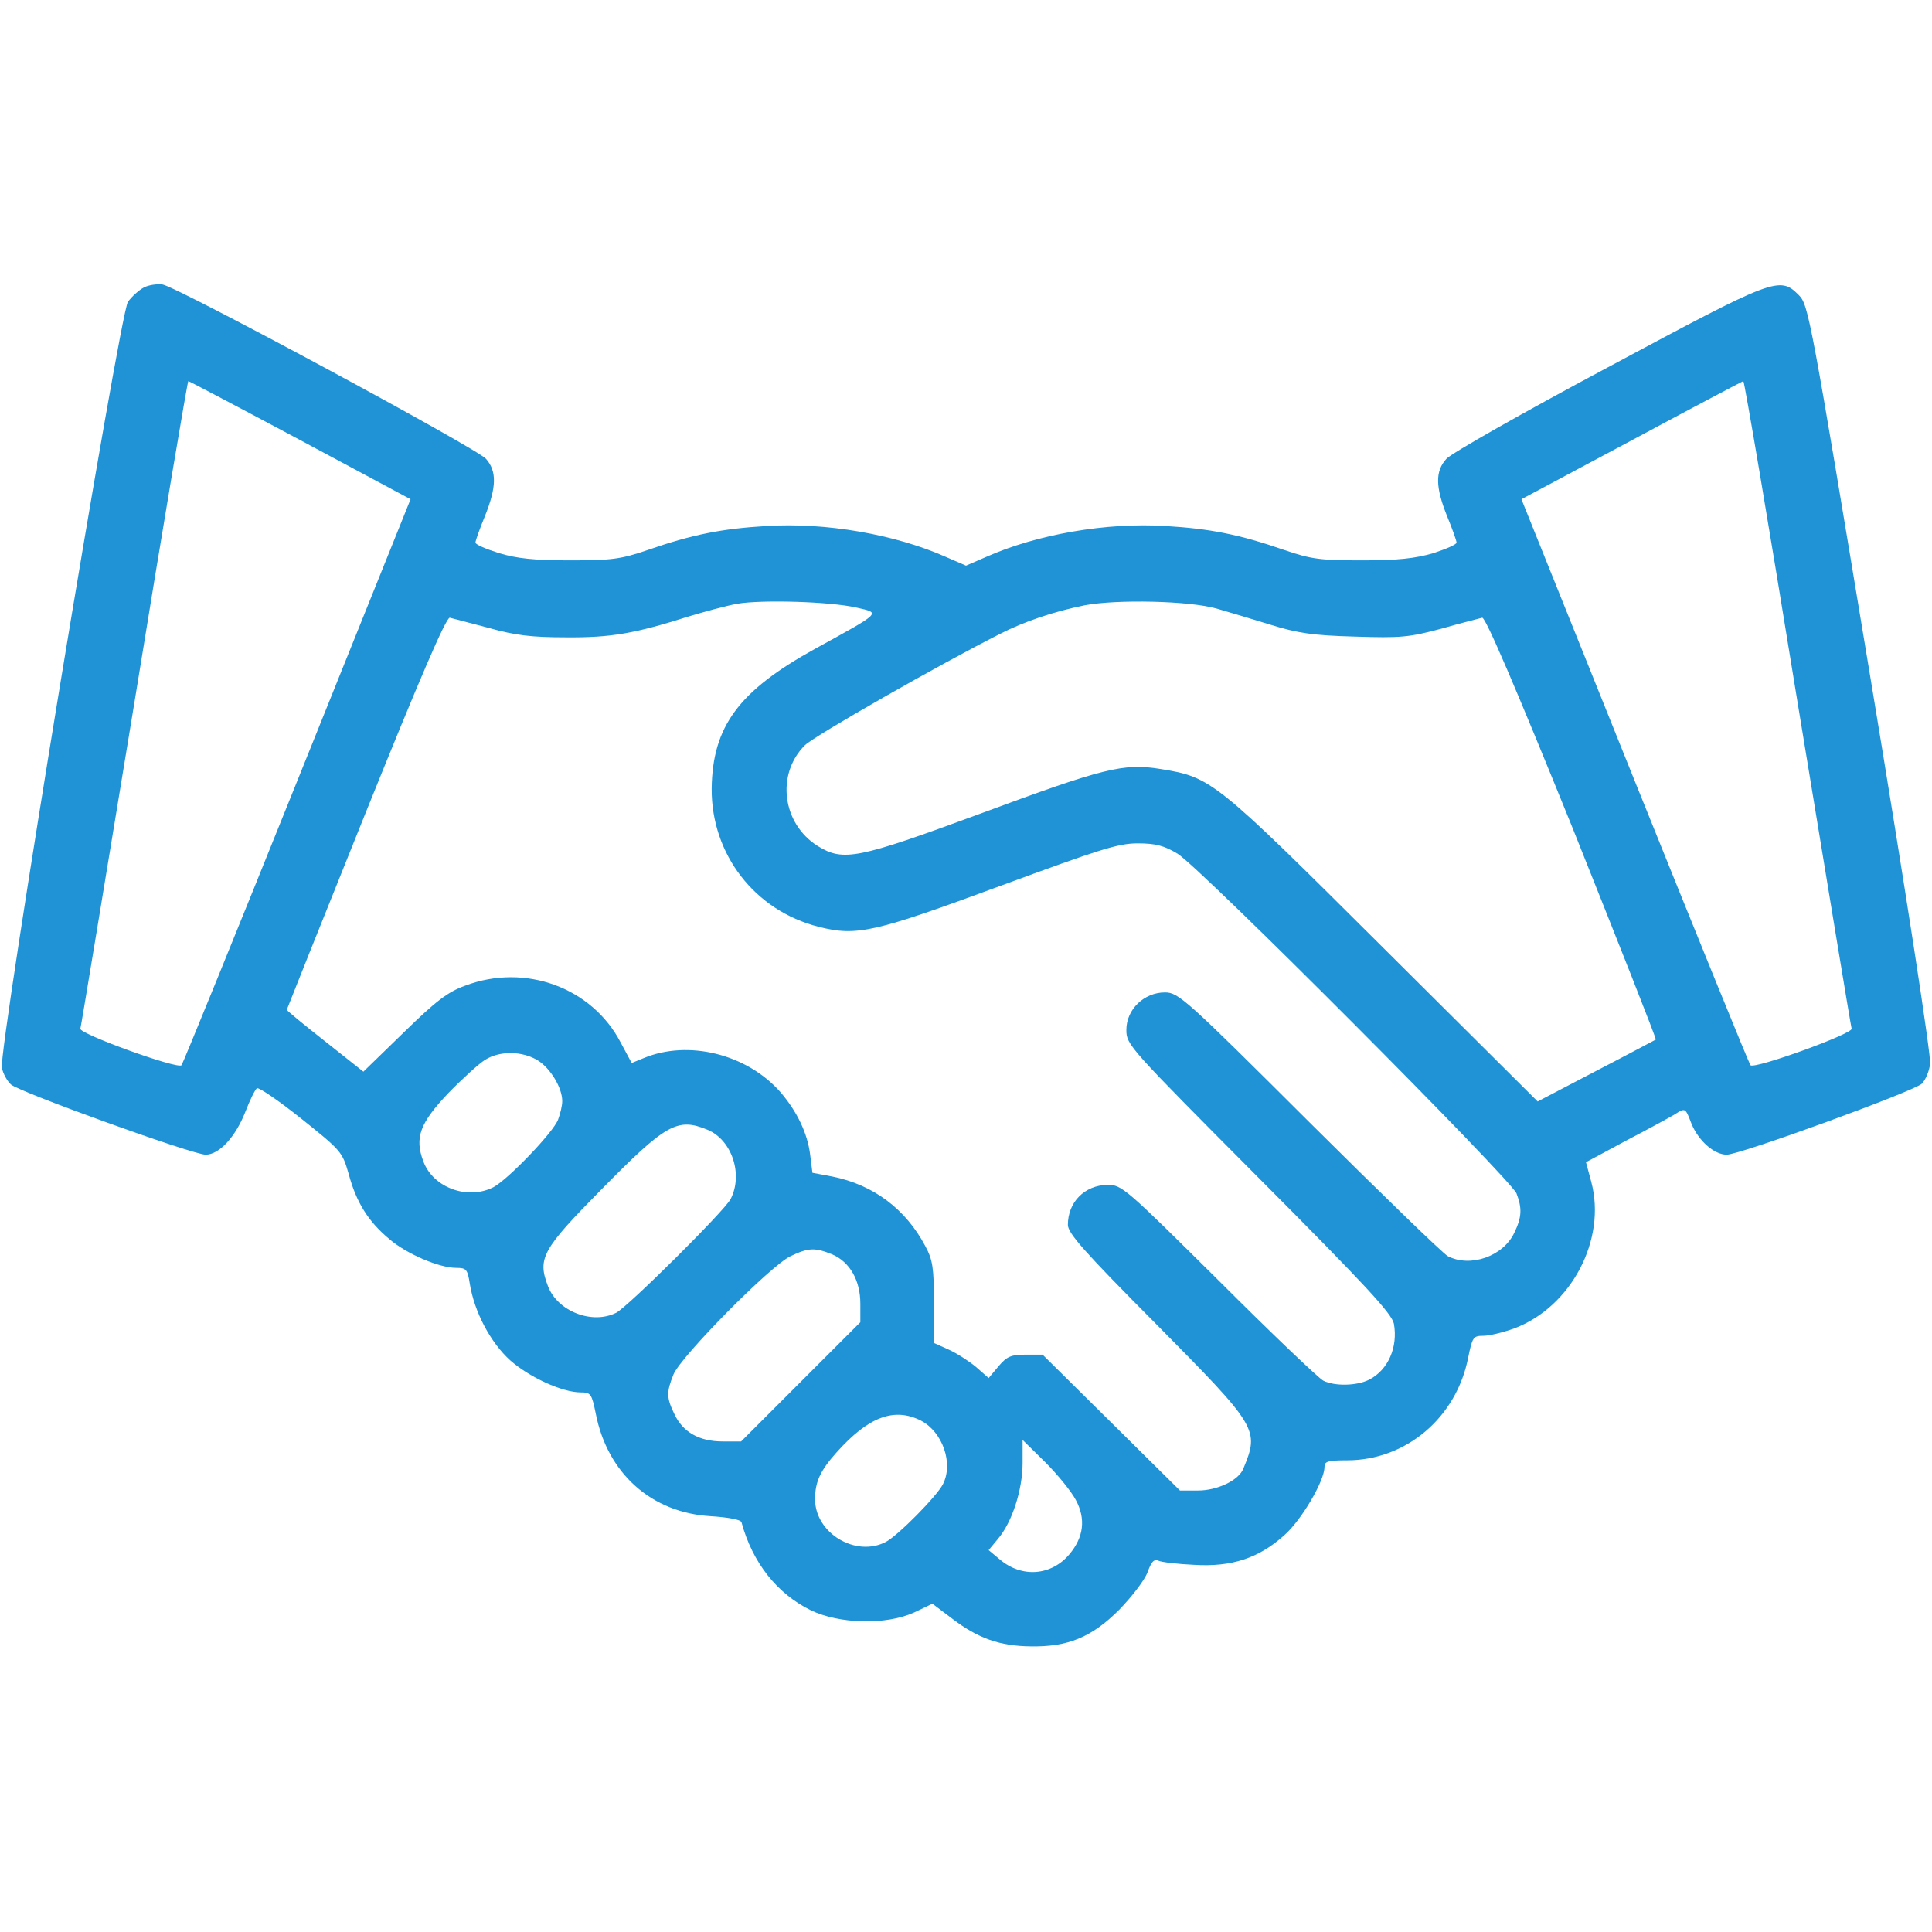 <?xml version="1.0" standalone="no"?>
<!DOCTYPE svg PUBLIC "-//W3C//DTD SVG 20010904//EN"
 "http://www.w3.org/TR/2001/REC-SVG-20010904/DTD/svg10.dtd">
<svg version="1.0" xmlns="http://www.w3.org/2000/svg"
 width="512pt" height="512pt" viewBox="0 0 512 512"
 preserveAspectRatio="xMidYMid meet">

<g transform="translate(0,512) scale(0.1,-0.1)"
fill="#2093D6" stroke="none">
<path d="M381 4358 c-13 -7 -32 -24 -42 -38 -22 -32 -344 -1986 -334 -2030 3
-15 14 -35 24 -44 22 -20 482 -186 516 -186 36 0 79 47 105 113 12 31 26 60
31 63 5 3 58 -33 118 -81 105 -84 108 -87 125 -146 20 -75 52 -126 107 -172
46 -40 133 -77 178 -77 27 0 30 -4 36 -42 12 -75 55 -156 107 -203 51 -45 138
-85 187 -85 27 0 29 -4 40 -57 31 -158 148 -262 304 -271 46 -3 80 -9 82 -16
29 -107 94 -189 183 -233 76 -37 201 -40 275 -6 l48 23 53 -40 c68 -52 126
-72 206 -73 100 -2 163 24 236 97 33 34 67 78 75 99 10 28 17 36 29 31 8 -4
51 -9 95 -11 98 -6 170 17 238 78 45 39 107 144 107 181 0 15 8 18 60 18 156
0 290 113 321 273 11 53 13 57 40 57 16 0 53 9 83 20 150 57 244 235 203 388
l-14 52 106 57 c58 30 116 62 128 69 30 19 29 19 46 -25 19 -45 60 -81 93 -81
36 0 496 168 517 188 10 10 20 34 22 53 3 19 -64 456 -158 1022 -159 959 -164
989 -190 1015 -51 51 -63 46 -507 -192 -223 -119 -415 -228 -427 -242 -30 -33
-29 -75 2 -152 14 -34 25 -65 25 -70 0 -5 -28 -17 -62 -28 -48 -14 -94 -19
-188 -19 -110 0 -135 3 -205 27 -121 42 -199 57 -316 64 -157 10 -341 -22
-476 -82 l-53 -23 -53 23 c-135 60 -319 92 -476 82 -117 -7 -195 -22 -316 -64
-70 -24 -95 -27 -205 -27 -94 0 -140 5 -187 19 -35 11 -63 23 -63 28 0 5 11
36 25 70 31 77 32 119 3 152 -26 29 -815 454 -857 462 -14 2 -37 -1 -50 -8z
m414 -404 l293 -157 -300 -746 c-165 -410 -303 -749 -307 -754 -11 -11 -273
84 -268 97 2 6 66 395 143 863 76 469 141 853 143 853 2 0 135 -70 296 -156z
m3969 -697 c77 -468 141 -857 143 -863 5 -13 -257 -108 -268 -97 -4 5 -142
344 -307 754 l-300 746 292 156 c160 86 293 156 296 157 3 0 68 -384 144 -853z
m-2495 253 c66 -15 70 -11 -110 -110 -201 -111 -271 -205 -273 -370 -1 -174
114 -323 283 -366 102 -26 148 -15 484 109 261 96 310 112 362 112 47 0 70 -6
105 -27 58 -34 885 -864 899 -901 15 -39 14 -63 -6 -104 -29 -62 -116 -93
-176 -62 -12 6 -177 166 -367 355 -329 328 -347 344 -383 344 -55 0 -102 -45
-102 -99 0 -40 5 -45 351 -393 286 -287 352 -359 358 -386 11 -62 -15 -122
-65 -148 -33 -17 -92 -18 -122 -3 -12 6 -137 125 -277 265 -249 247 -257 254
-295 254 -61 -1 -105 -46 -105 -106 0 -22 43 -71 234 -263 270 -273 274 -279
231 -383 -12 -31 -69 -58 -120 -58 l-48 0 -182 180 -182 180 -45 0 c-39 0 -50
-5 -72 -31 l-26 -31 -33 29 c-18 15 -50 36 -72 46 l-40 18 0 107 c0 92 -3 113
-23 150 -52 98 -137 162 -246 184 l-53 10 -6 48 c-7 57 -35 115 -79 166 -89
101 -244 139 -362 90 l-32 -13 -29 54 c-76 146 -253 211 -412 151 -47 -17 -78
-41 -164 -125 l-106 -103 -101 80 c-56 44 -102 82 -102 84 0 1 94 236 209 522
141 350 213 518 223 517 7 -2 54 -14 103 -27 71 -20 115 -25 205 -25 119 -1
182 10 324 55 43 13 102 29 130 34 64 11 244 6 315 -10z m956 -3 c28 -8 91
-27 140 -42 74 -23 114 -29 225 -32 122 -4 144 -2 230 21 52 15 101 27 108 29
9 1 87 -181 239 -556 123 -308 223 -560 221 -562 -2 -1 -73 -39 -158 -83
l-155 -81 -410 408 c-447 445 -454 451 -589 473 -98 16 -148 4 -480 -119 -323
-119 -361 -127 -429 -85 -94 59 -111 190 -34 267 27 26 360 216 517 295 64 33
145 60 225 76 85 16 277 12 350 -9z m-1800 -1197 c34 -21 65 -73 65 -108 0
-12 -5 -33 -11 -49 -12 -33 -132 -158 -171 -179 -68 -35 -160 -2 -186 68 -24
63 -9 102 66 181 37 38 81 78 97 88 39 25 99 24 140 -1z m450 -184 c65 -27 95
-119 61 -184 -17 -32 -272 -285 -303 -301 -64 -32 -156 4 -181 71 -28 73 -15
97 140 254 173 176 203 193 283 160z m330 -330 c47 -20 75 -69 75 -131 l0 -49
-158 -158 -158 -158 -49 0 c-62 0 -106 25 -128 73 -21 43 -21 58 -2 105 21 49
257 288 310 313 48 23 65 23 110 5z m236 -441 c57 -30 86 -113 58 -168 -16
-32 -119 -136 -151 -153 -80 -42 -188 23 -188 113 0 46 14 76 57 124 85 95
153 120 224 84z m410 -210 c27 -50 21 -99 -17 -144 -48 -57 -126 -63 -184 -14
l-30 25 24 29 c38 44 66 131 66 202 l0 61 60 -59 c32 -32 69 -77 81 -100z"/>
</g>
</svg>
